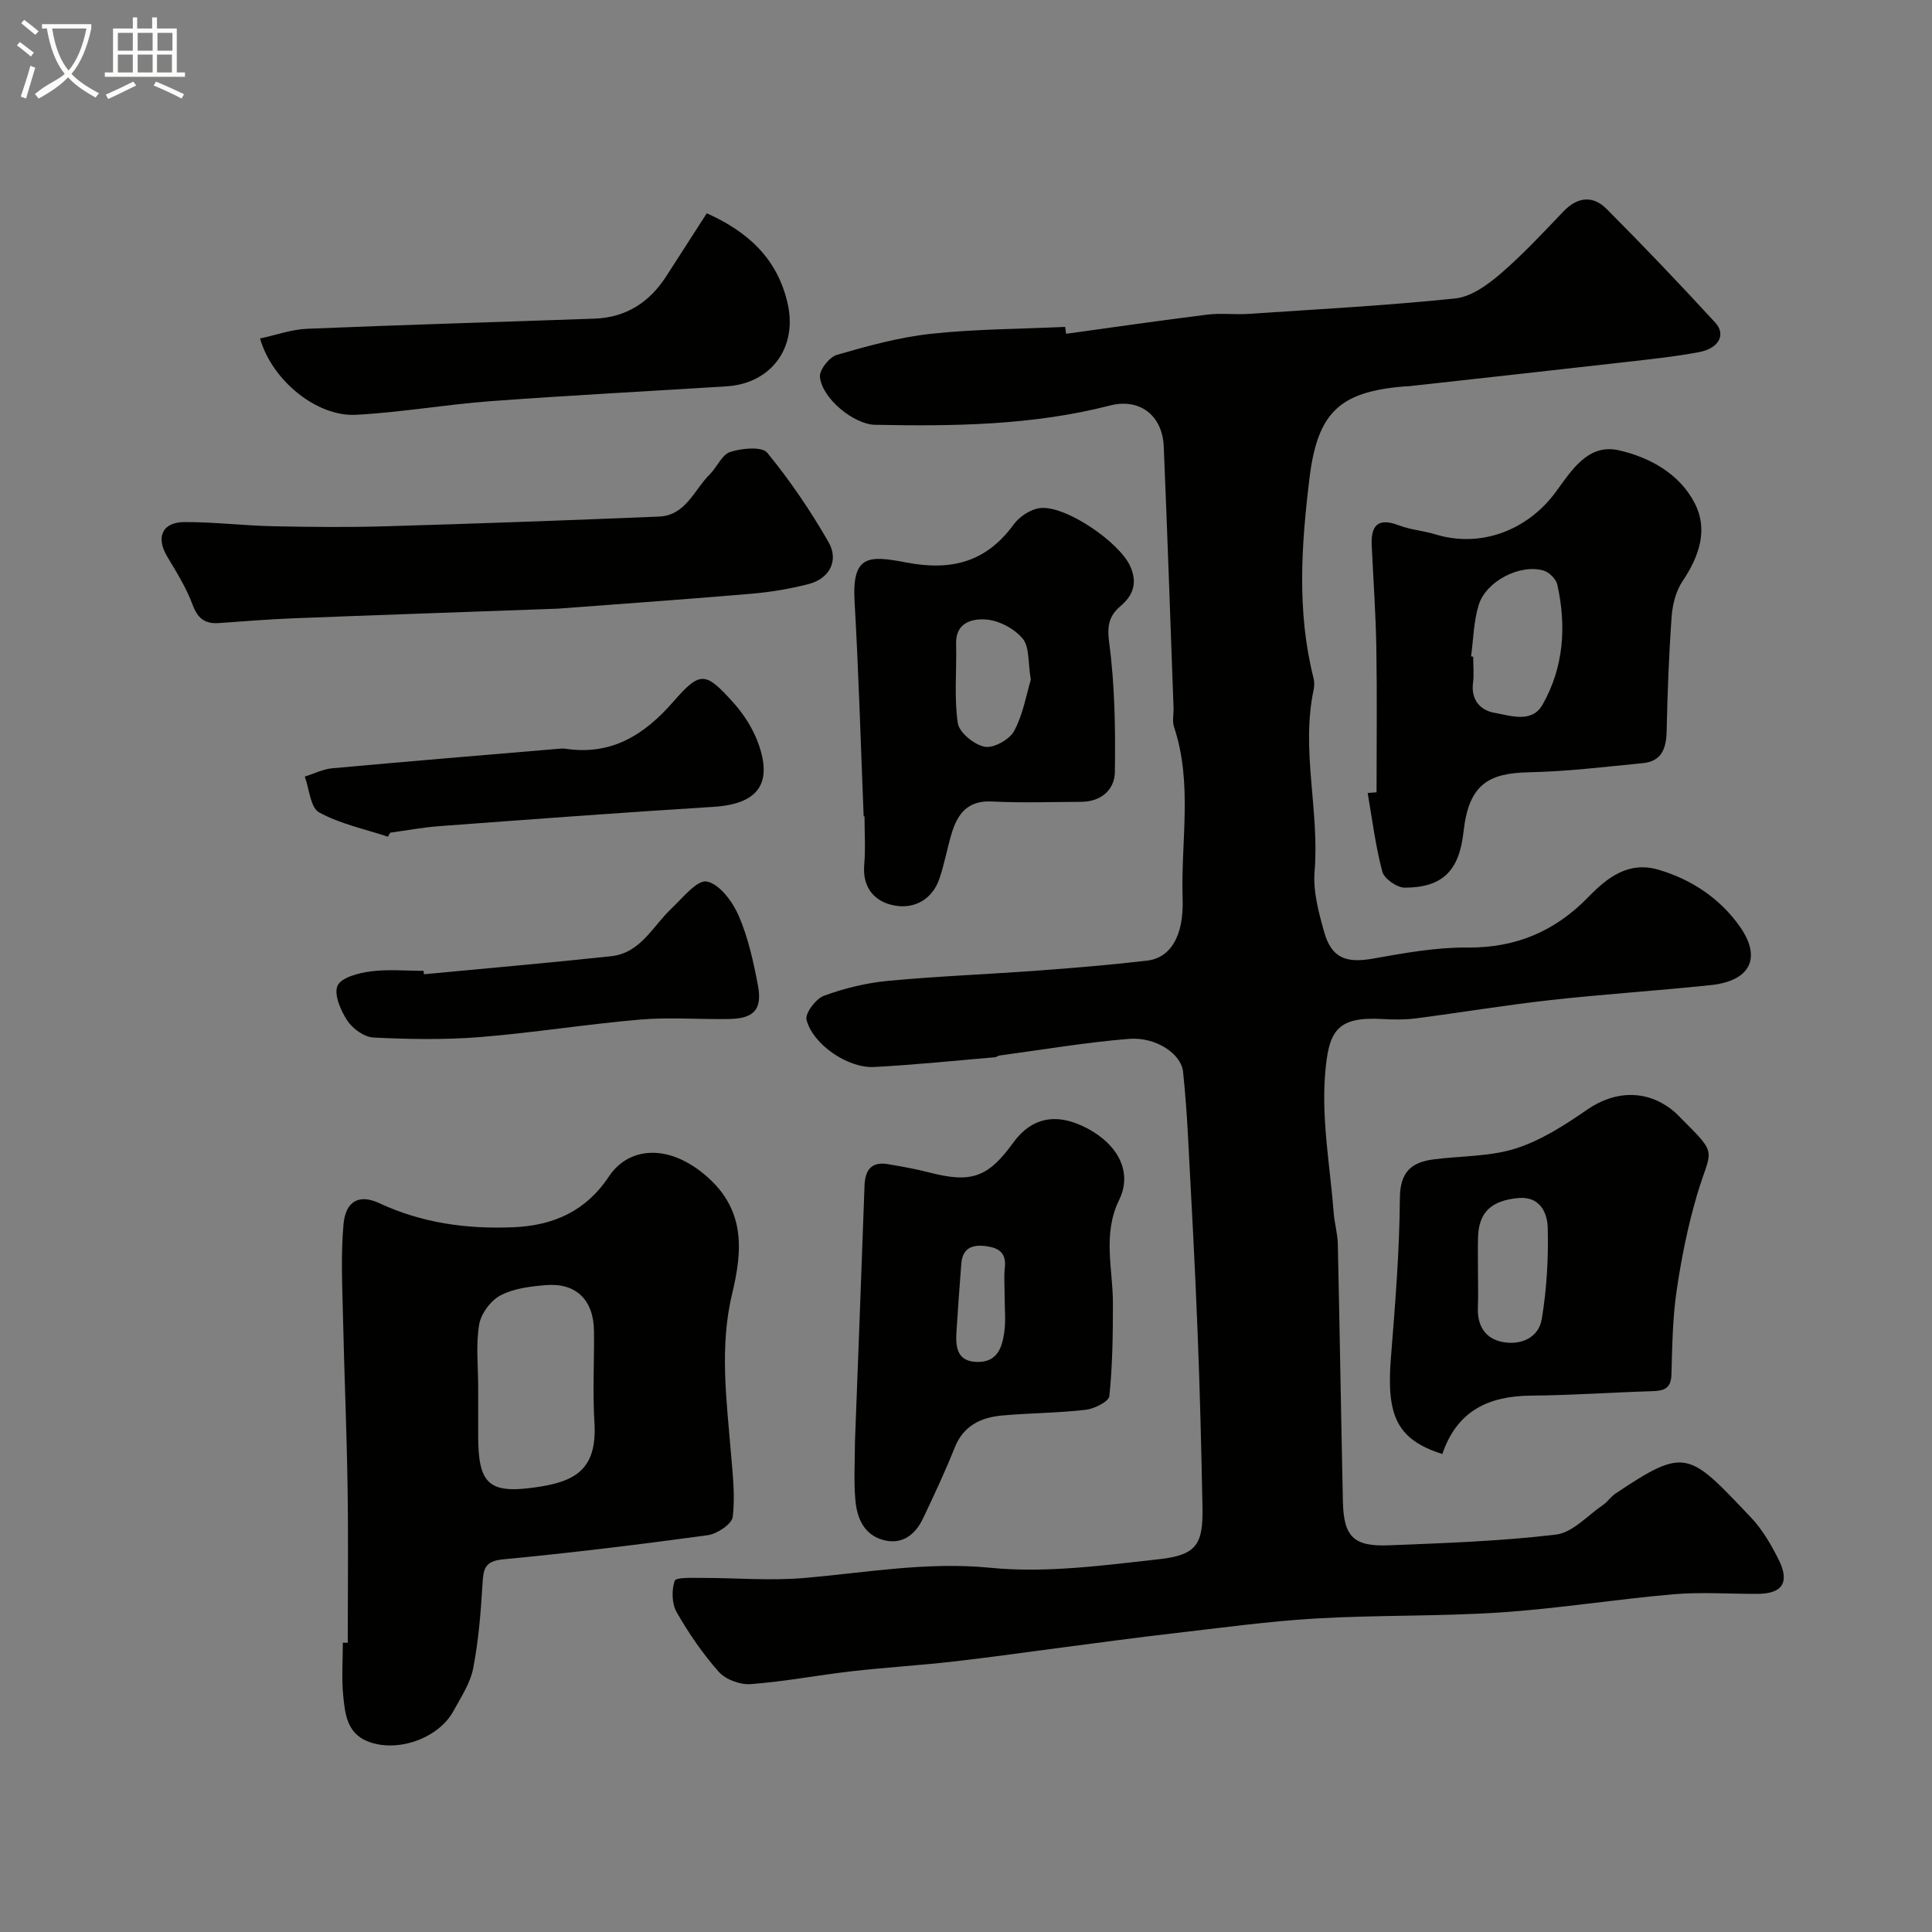 <svg enable-background="new 0 0 400 400" viewBox="0 0 400 400" xmlns="http://www.w3.org/2000/svg"><rect x="0" y="0" width="400" height="400" fill="#808080" stroke="none"/><path d="m6.4 11.7c-1-.8-1.9-1.6-2.9-2.3l.6-.7c.9.7 1.9 1.4 2.9 2.2zm-2.1 8.3c.7-2.1 1.4-4.2 2-6.4.2.1.6.3 1 .4-.7 2.3-1.3 4.4-1.9 6.4zm3-12.8c-1.1-.9-2.1-1.7-2.9-2.4l.6-.7c1 .8 2 1.5 3 2.4zm1.4-1.3v-.9h10.2v.9c-.9 4.2-2.3 7.3-4.1 9.4 1.3 1.4 3.2 2.7 5.7 4-.2.2-.4.5-.7.9-2.5-1.4-4.4-2.7-5.7-4.2-1.4 1.5-3.5 3-6.1 4.4 0 0 0 0-.1-.1-.3-.4-.5-.7-.7-.8 2.7-2.3 4.7-2.8 6.2-4.2-1.8-2.2-3-5.3-3.7-9.4zm9.2 0h-7.1c.6 3.8 1.7 6.7 3.4 8.7 1.7-2 2.9-4.8 3.7-8.7z" fill="#fbfcfa"/><path d="m31.6 3.6h.9v2.3h4.1v9.1h1.7v.9h-16.6v-.9h1.7v-9.1h4.1v-2.3h.9v2.3h3.1v-2.3zm-4 13.3.6.8c-1.9.9-3.8 1.9-5.8 2.8-.2-.3-.3-.6-.5-.9 2-.9 3.9-1.8 5.7-2.7zm-3.2-10.1v3.7h3.1v-3.7zm0 4.5v3.7h3.1v-3.7zm4.1-4.5v3.7h3.1v-3.7zm0 4.5v3.7h3.1v-3.7zm9.1 9.1c-2.1-1.1-4.1-2-5.8-2.7l.5-.8c2.2.9 4.1 1.8 5.8 2.6zm-1.9-13.6h-3.1v3.7h3.1zm-3.2 4.5v3.7h3.1v-3.7z" fill="#fbfcfa"/><g fill="#010100"><path d="m220.72 69.11c9.74-1.34 19.46-2.76 29.22-3.97 2.79-.35 5.67.03 8.49-.15 14.3-.96 28.62-1.72 42.86-3.2 3.26-.34 6.65-2.77 9.29-5.04 4.67-4 8.88-8.55 13.14-13 2.92-3.05 6.11-3.3 8.91-.49 7.66 7.68 15.15 15.54 22.49 23.53 2.29 2.49.76 5.35-3.39 6.12-5.13.96-10.35 1.5-15.55 2.09-14.82 1.69-29.66 3.32-44.49 4.96-.33.04-.67.02-1 .05-13.19 1.11-17.89 5.23-19.57 18.95-1.68 13.76-2.65 27.62.81 41.34.2.79.22 1.69.05 2.49-2.68 12.54 1.24 25.05.19 37.62-.34 4.09.83 8.45 1.97 12.5 1.52 5.44 4.54 6.55 10.12 5.56 6.44-1.14 13-2.35 19.5-2.29 10.05.1 18.18-3.35 25.07-10.44 3.94-4.06 8.33-7.48 14.51-5.68 6.92 2.02 12.81 5.99 16.9 11.81 4.56 6.5 2.07 11.23-5.99 12.08-11.08 1.17-22.21 1.88-33.28 3.11-9.26 1.03-18.47 2.57-27.71 3.77-2.3.3-4.66.29-6.98.15-9.63-.57-11.26 2.53-11.95 11.68-.71 9.42 1.07 19.03 1.81 28.55.17 2.11.79 4.2.84 6.31.39 17.76.67 35.53 1.05 53.29.16 7.34 2.17 9.43 9.55 9.13 11.54-.46 23.12-.85 34.56-2.22 3.45-.41 6.54-3.95 9.74-6.13.95-.65 1.62-1.71 2.57-2.35 14.6-9.78 15.14-8.67 28.07 4.94 2.32 2.44 4.1 5.51 5.64 8.54 2.47 4.83.94 7.24-4.24 7.27-5.83.03-11.7-.41-17.49.09-11.91 1.03-23.75 2.95-35.67 3.75-12.73.85-25.54.52-38.28 1.26-9.98.58-19.91 1.97-29.86 3.11-7.32.84-14.62 1.84-21.92 2.79-7.77 1.01-15.52 2.13-23.31 3.01-7.01.8-14.07 1.22-21.08 2.02-6.98.8-13.9 2.14-20.9 2.66-2.17.16-5.16-.94-6.58-2.53-3.34-3.76-6.24-8-8.74-12.37-1-1.75-1.06-4.55-.4-6.49.26-.76 3.65-.59 5.62-.6 7-.01 14.04.61 20.99.03 12.89-1.09 25.5-3.43 38.73-2.13 11.51 1.14 23.39-.49 35-1.78 7.74-.86 9.08-3.13 8.93-10.73-.23-12.1-.53-24.2-1.01-36.3-.53-13.54-1.27-27.07-1.99-40.6-.23-4.44-.56-8.88-1.02-13.3-.38-3.66-5.58-7.26-11.25-6.79-8.95.73-17.83 2.24-26.74 3.44-.32.04-.61.33-.93.36-8.35.71-16.68 1.58-25.05 2.02-5.41.29-12.68-4.65-13.99-9.78-.34-1.33 1.94-4.35 3.61-4.97 4.23-1.55 8.75-2.65 13.23-3.08 10.34-.97 20.73-1.37 31.09-2.13 7.54-.56 15.07-1.18 22.58-2.06 4.73-.55 7.63-4.91 7.36-12.81-.4-11.85 2.13-23.87-1.78-35.57-.4-1.2-.05-2.65-.1-3.98-.66-18.03-1.27-36.07-2.03-54.1-.28-6.46-4.99-10.05-11.14-8.47-16 4.11-32.3 4.31-48.64 3.99-4.38-.08-11.02-5.49-11.4-9.94-.12-1.46 1.96-4.09 3.51-4.54 6.39-1.85 12.91-3.65 19.49-4.36 9.2-.99 18.51-1 27.77-1.43.07.5.13.96.19 1.43z"/><path d="m72 340.11c0-10.77.13-21.53-.04-32.29-.18-11.77-.69-23.53-.95-35.3-.14-6.35-.46-12.74.11-19.04.43-4.77 3.19-6.33 7.37-4.39 8.88 4.13 18.07 5.4 27.77 5 8.49-.35 15.14-3.45 19.84-10.55 3.84-5.8 11.8-6.99 19.73-.4 8.47 7.04 7.98 15.46 5.76 24.67-2.64 10.93-1.18 21.92-.27 32.9.37 4.44.91 8.96.39 13.33-.18 1.5-3.22 3.53-5.16 3.8-14.11 1.93-28.26 3.66-42.44 5.01-3.84.37-4.03 2.1-4.21 5.1-.36 5.85-.82 11.74-1.94 17.48-.6 3.08-2.52 5.95-4.06 8.79-3.13 5.77-11.82 8.78-17.9 6.26-4.19-1.74-4.57-5.72-4.94-9.39-.36-3.63-.08-7.32-.08-10.99.35.01.69.01 1.02.01zm27-52.92v9.98c0 10.07 2.14 12.2 12.04 10.74 7.62-1.12 12.66-3.33 12.03-13.37-.39-6.29-.02-12.63-.09-18.95-.07-6.45-3.7-10.03-9.96-9.52-3.2.26-6.66.68-9.41 2.13-2.03 1.07-4.03 3.79-4.41 6.05-.7 4.21-.2 8.62-.2 12.94z"/><path d="m285 164.04c0-9.92.12-19.85-.04-29.77-.12-7.1-.62-14.19-.96-21.28-.2-4.19 1.25-5.9 5.63-4.22 2.41.92 5.09 1.11 7.57 1.87 9.29 2.84 18.99-.75 24.91-8.79 3.23-4.39 6.66-10.08 13.06-8.62 6.39 1.45 12.61 4.87 15.74 11.03 2.79 5.5.85 10.99-2.56 16.07-1.36 2.03-2.07 4.79-2.25 7.27-.57 7.91-.87 15.84-1.04 23.77-.08 3.56-1 6.25-4.92 6.63-7.83.76-15.67 1.73-23.51 1.89-8.37.17-12.54 2.4-13.62 12.31-.88 8.05-4.33 11.57-12.17 11.58-1.61 0-4.25-1.84-4.64-3.3-1.42-5.32-2.09-10.85-3.04-16.3.61-.05 1.23-.09 1.84-.14zm19.57-28.14c.15.02.29.04.44.06 0 1.83.19 3.68-.04 5.47-.45 3.51 1.59 5.65 4.39 6.14 3.36.59 7.79 2.23 10.01-1.68 4.4-7.74 4.97-16.26 3.05-24.87-.26-1.15-1.68-2.55-2.84-2.89-4.86-1.43-11.93 2.19-13.44 7.15-1.04 3.39-1.09 7.08-1.57 10.62z"/><path d="m177.01 298.53c.67-17.68 1.35-35.35 1.98-53.03.11-3.19 1.36-5.05 4.81-4.48 2.88.48 5.77 1 8.6 1.73 8.67 2.24 12.14 1.06 17.33-6.11 3.87-5.36 9.11-6.37 15.44-2.99 6.41 3.41 9.3 9.13 6.55 14.75-3.51 7.15-1.29 14.33-1.3 21.53-.01 6.38-.08 12.79-.74 19.12-.12 1.14-3.13 2.63-4.93 2.84-5.72.66-11.5.65-17.24 1.17-4.39.4-8.03 2.07-9.85 6.65-1.98 4.97-4.26 9.83-6.56 14.67-1.64 3.44-4.4 5.53-8.31 4.44-3.97-1.11-5.39-4.62-5.7-8.3-.34-3.98-.09-8-.08-11.99zm30.99-30.18c0-1.99-.17-3.99.04-5.95.33-3.04-1.28-4.05-3.9-4.4-2.87-.38-4.86.41-5.11 3.62-.37 4.72-.71 9.44-1.01 14.16-.2 3.21.16 6.15 4.37 6.2 4.12.05 5.1-3.05 5.54-6.19.34-2.44.06-4.96.07-7.44z"/><path d="m298.62 301.04c-9.32-2.97-11.62-7.79-10.65-19.88.88-11.01 1.78-22.05 1.86-33.09.04-5.43 2.36-7.44 7.03-8.04 5.68-.73 11.63-.55 16.99-2.26 5.26-1.68 10.18-4.87 14.8-8.06 5.89-4.06 12.72-4.15 18.16.6.5.44.94.94 1.42 1.41 7.71 7.67 5.95 6.08 3.12 15.68-1.92 6.51-3.26 13.23-4.24 19.95-.83 5.69-.89 11.51-1.06 17.28-.09 3.11-1.86 3.34-4.28 3.41-8.26.25-16.52.84-24.79.91-8.73.07-15.31 3.09-18.36 12.09zm7.38-37.84c0 2.49.08 4.98-.02 7.46-.15 3.81 1.49 6.52 5.19 7.2 3.81.7 7.41-.96 8.04-4.78 1.03-6.22 1.4-12.63 1.23-18.94-.08-3.09-1.67-6.51-6.08-6.1-5.7.53-8.22 3.01-8.35 8.2-.06 2.32-.01 4.64-.01 6.96z"/><path d="m178.81 169.01c-.6-14.84-1.03-29.69-1.88-44.52-.54-9.52 2.79-9.56 10.67-8.04 9.64 1.86 16.71-.24 22.3-7.9 1.18-1.61 3.45-3.1 5.38-3.35 5.23-.69 16.49 7.05 18.72 12.03 1.53 3.41.64 6-2 8.25-2.43 2.08-2.82 4.11-2.35 7.63 1.17 8.81 1.3 17.81 1.17 26.73-.05 3.67-2.85 6.15-6.97 6.17-6.16.02-12.33.25-18.47-.07-5.02-.26-7.13 2.53-8.36 6.63-.93 3.11-1.49 6.33-2.54 9.39-1.48 4.28-5.16 6.23-9.17 5.54-4.11-.71-6.81-3.6-6.38-8.5.29-3.3.06-6.65.06-9.98-.05-.01-.12-.01-.18-.01zm34.61-28.29c-.61-3.58-.25-6.79-1.69-8.51-1.73-2.07-4.91-3.75-7.58-3.95-2.66-.2-6.33.5-6.2 5.02.15 5.48-.44 11.05.35 16.42.29 1.97 3.4 4.5 5.58 4.91 1.83.35 5.13-1.49 6.09-3.27 1.86-3.47 2.53-7.57 3.45-10.62z"/><path d="m115.42 126.02c-21.17.77-38.02 1.34-54.86 2-5.1.2-10.19.63-15.28.98-2.87.2-4.37-.99-5.42-3.83-1.29-3.48-3.31-6.71-5.23-9.92-2.39-3.98-1.09-7.14 3.55-7.16 6.09-.03 12.18.73 18.28.86 7.82.17 15.65.24 23.46.01 18.85-.55 37.69-1.23 56.53-2.01 5.53-.23 7.25-5.52 10.5-8.74 1.51-1.49 2.51-4.08 4.24-4.64 2.39-.77 6.57-1.17 7.66.17 4.73 5.76 8.96 12.01 12.68 18.48 2.21 3.85.2 7.58-4.11 8.7-3.92 1.01-7.97 1.68-12 2.02-14.77 1.25-29.54 2.29-40 3.08z"/><path d="m146.33 44.16c8.57 3.83 14.69 9.43 16.77 18.81 1.99 8.98-3.4 16.44-12.71 17.02-16.28 1.02-32.57 1.87-48.83 3.07-9.31.69-18.56 2.33-27.88 2.82-8.11.42-17.35-7.1-19.84-15.8 3.27-.7 6.48-1.87 9.74-2.01 19.84-.82 39.68-1.39 59.52-2.1 6.5-.23 11.37-3.37 14.85-8.79 2.73-4.23 5.45-8.46 8.38-13.02z"/><path d="m80.32 173.23c-4.8-1.59-9.9-2.64-14.26-5.04-1.8-.99-2.02-4.85-2.96-7.41 1.91-.59 3.78-1.55 5.73-1.72 15.55-1.42 31.11-2.7 46.67-4.02.5-.04 1.01-.1 1.5-.03 9.52 1.45 16.34-2.78 22.41-9.74 5.59-6.41 6.65-6.22 12.43.21 2.13 2.36 3.97 5.25 5.08 8.22 3.19 8.6-.04 12.78-9.23 13.35-18.9 1.17-37.78 2.59-56.66 3.99-3.43.25-6.83.89-10.25 1.36-.15.28-.3.55-.46.83z"/><path d="m87.77 201.71c12.93-1.23 25.87-2.35 38.78-3.74 6.07-.65 8.58-6.2 12.46-9.86 2.32-2.19 5.31-5.99 7.33-5.6 2.6.5 5.31 4.13 6.57 7.02 1.98 4.55 3.08 9.56 4.01 14.48.94 4.98-.82 6.86-5.89 6.96-6.16.12-12.37-.4-18.49.12-11.09.95-22.12 2.74-33.21 3.63-7.3.58-14.69.45-22.01.09-1.9-.09-4.3-1.82-5.41-3.5-1.37-2.08-2.83-5.44-2.02-7.24.77-1.7 4.35-2.62 6.83-2.95 3.6-.48 7.32-.12 10.98-.12.03.24.05.47.07.71z"/></g></svg>